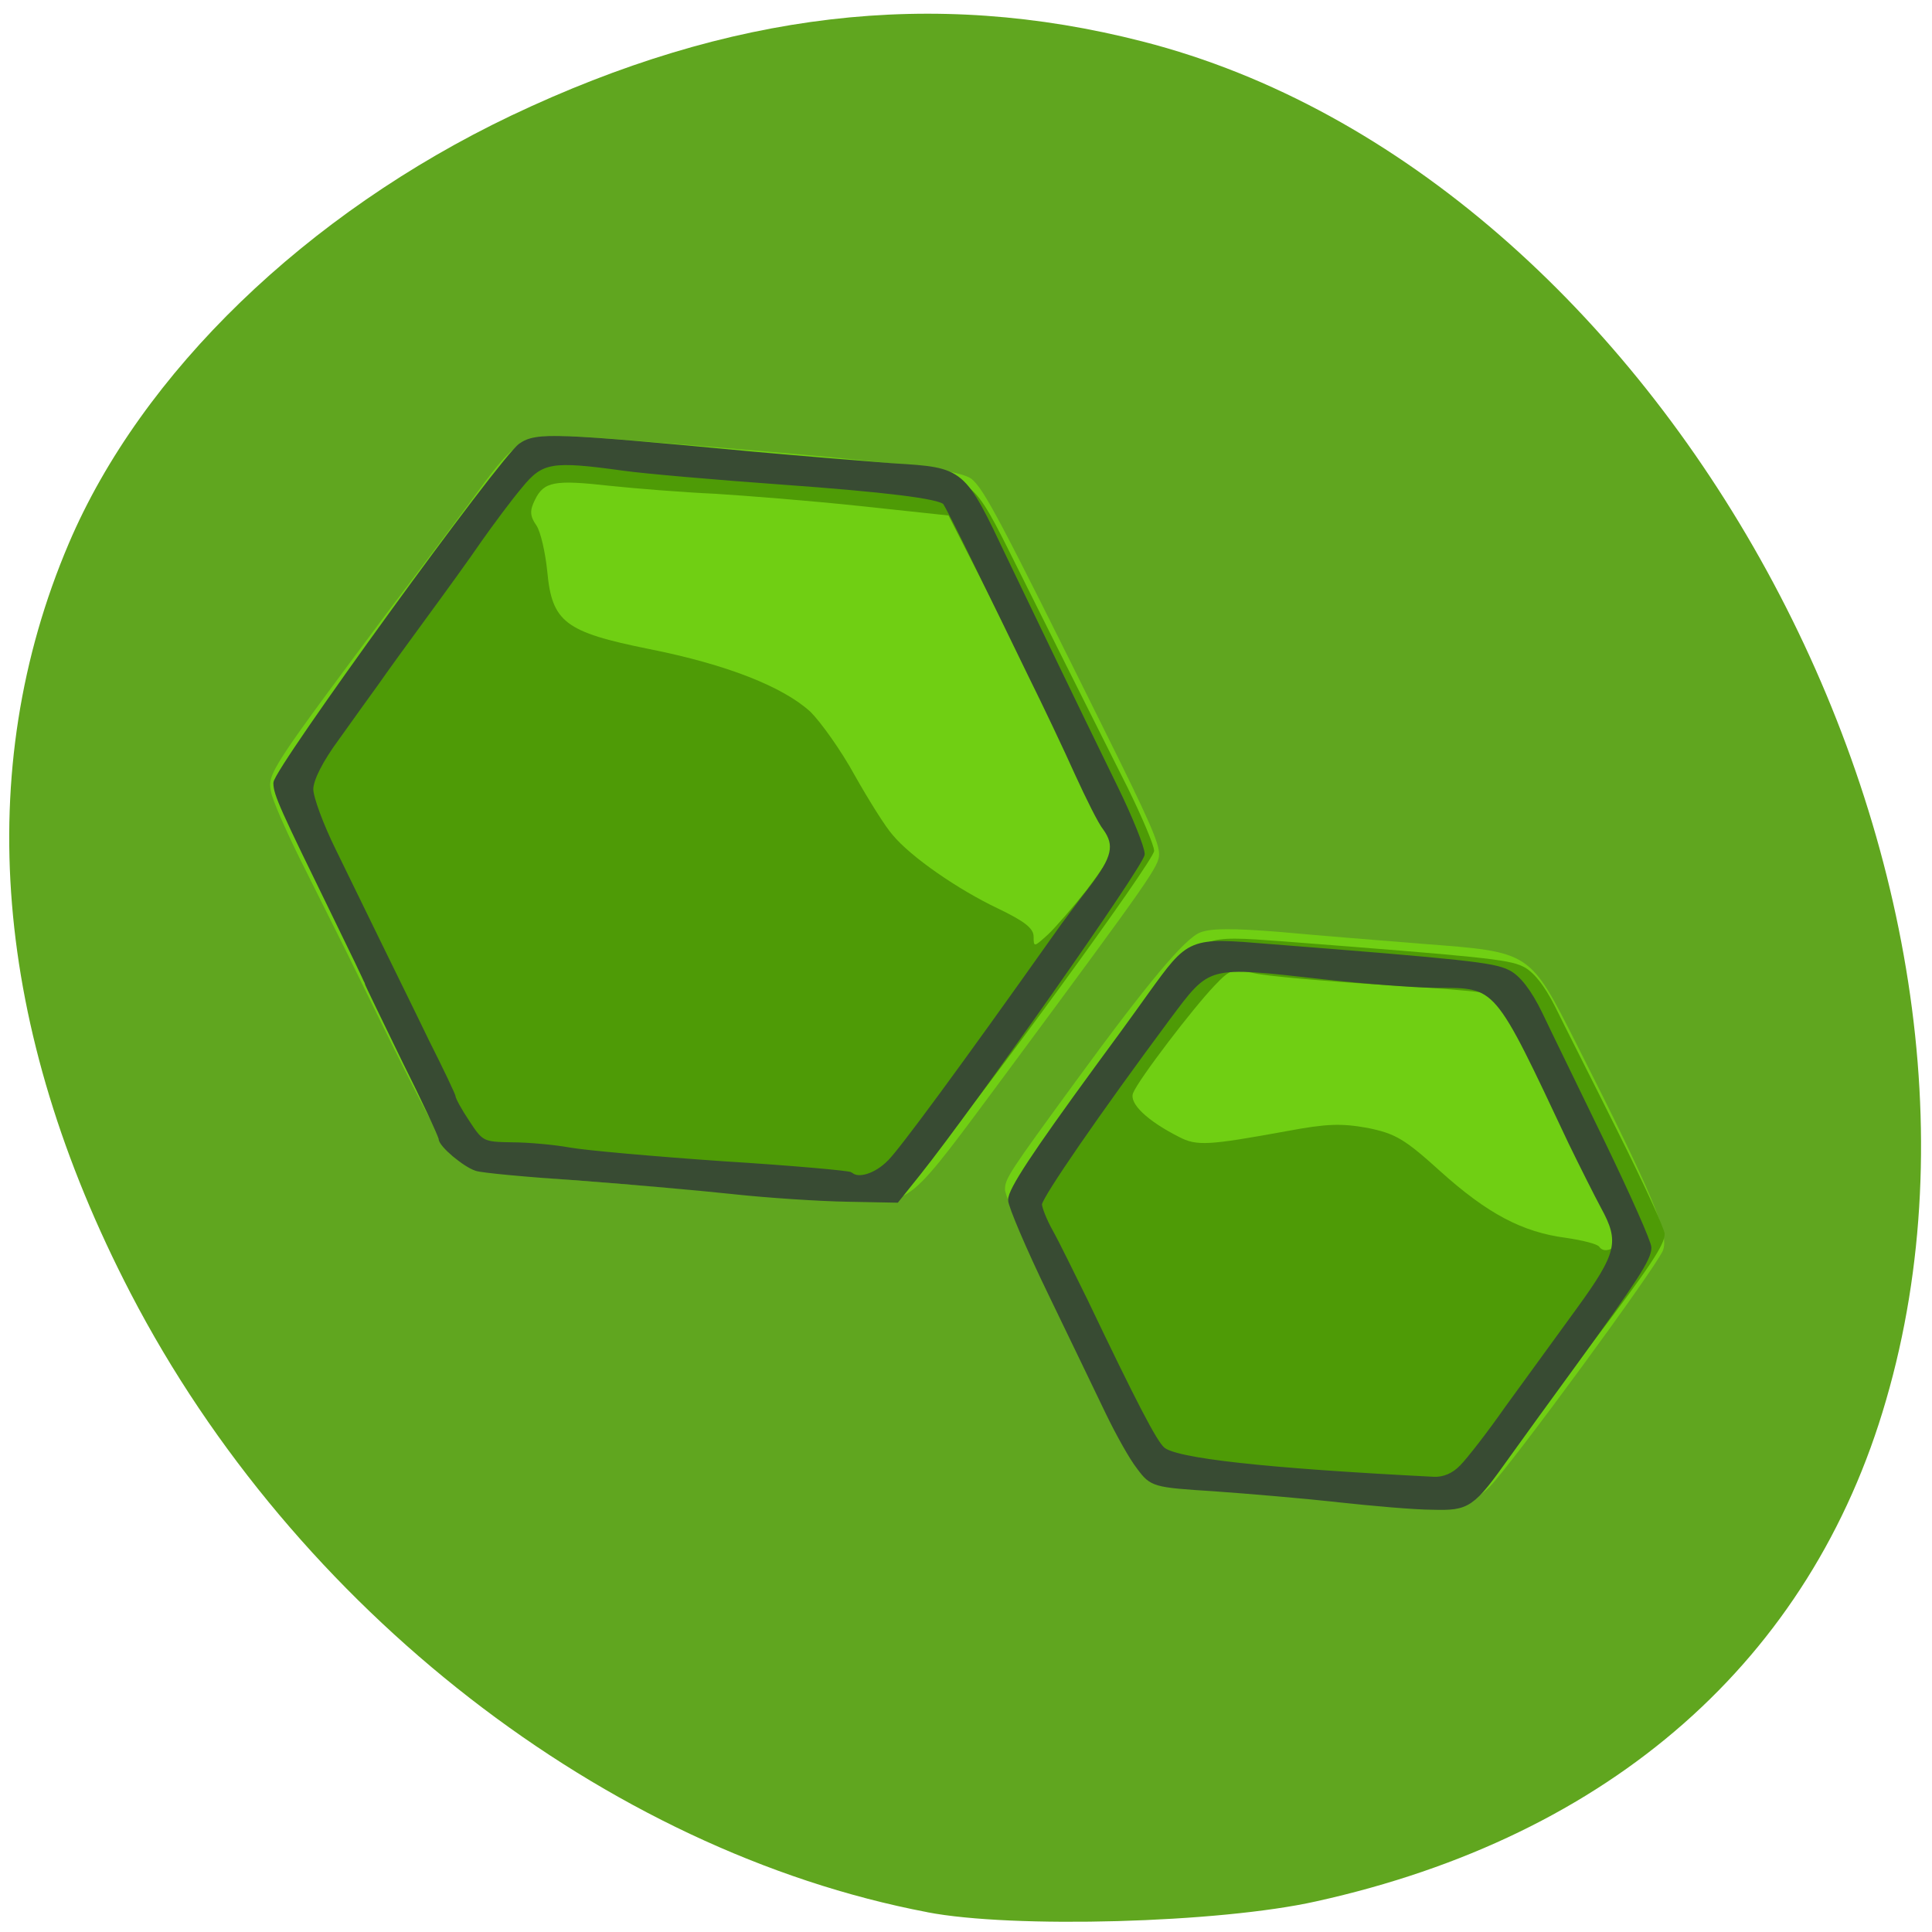 <svg xmlns="http://www.w3.org/2000/svg" viewBox="0 0 16 16"><g fill="#60a61f"><path d="m 11.08 9.645 c 0.23 0.793 -0.828 0.512 -1.277 0.539 c -0.742 -0.004 -1.48 0.004 -2.223 0 c -0.227 -0.793 0.832 -0.508 1.281 -0.539 c 0.738 0.004 1.48 -0.004 2.219 0"/><path d="m 7.68 15.836 c -2.664 -0.508 -5.242 -2.512 -6.598 -5.125 c -1.137 -2.191 -1.313 -4.332 -0.512 -6.211 c 0.602 -1.414 1.969 -2.734 3.664 -3.543 c 1.809 -0.859 3.492 -1.059 5.23 -0.613 c 4.293 1.098 7.438 6.844 6.156 11.25 c -0.621 2.152 -2.281 3.613 -4.719 4.152 c -0.801 0.18 -2.516 0.227 -3.223 0.09"/></g><path d="m 11.445 12.41 c -0.117 -0.012 -0.594 -0.055 -1.063 -0.102 c -0.996 -0.094 -0.906 -0.039 -1.285 -0.801 c -0.141 -0.281 -0.273 -0.547 -0.301 -0.59 c -0.129 -0.215 -0.473 -0.992 -0.473 -1.066 c 0 -0.09 0.031 -0.137 0.59 -0.902 c 0.594 -0.813 0.898 -1.176 1.027 -1.227 c 0.09 -0.035 0.273 -0.035 0.66 -0.004 c 0.293 0.027 0.824 0.07 1.176 0.098 c 0.91 0.07 0.887 0.055 1.285 0.84 c 0.637 1.258 0.762 1.566 0.711 1.699 c -0.059 0.145 -1.254 1.773 -1.438 1.961 c -0.133 0.133 -0.25 0.145 -0.891 0.094 m -5.41 -2.531 c -0.34 -0.031 -0.914 -0.078 -1.277 -0.105 c -0.363 -0.027 -0.73 -0.07 -0.813 -0.098 c -0.227 -0.066 -0.207 -0.027 -1.082 -1.809 c -0.094 -0.188 -0.266 -0.531 -0.383 -0.766 c -0.113 -0.23 -0.223 -0.477 -0.234 -0.547 c -0.031 -0.141 0 -0.191 0.945 -1.457 c 0.34 -0.449 0.711 -0.945 0.824 -1.102 c 0.301 -0.398 0.344 -0.414 1.078 -0.359 c 2.223 0.176 2.852 0.246 2.957 0.332 c 0.102 0.086 0.227 0.32 1.102 2.086 c 0.367 0.738 0.449 0.926 0.449 1.02 c 0 0.098 -0.063 0.188 -1.227 1.762 c -0.879 1.184 -0.797 1.113 -1.309 1.109 c -0.23 -0.004 -0.695 -0.035 -1.031 -0.066" fill="#70cf13"/><path d="m 11.188 12.25 c -0.289 -0.031 -0.754 -0.074 -1.035 -0.09 c -0.496 -0.031 -0.512 -0.035 -0.617 -0.172 c -0.063 -0.074 -0.18 -0.273 -0.258 -0.438 c -0.082 -0.164 -0.301 -0.598 -0.484 -0.961 c -0.184 -0.367 -0.332 -0.707 -0.332 -0.754 c 0 -0.082 0.195 -0.367 0.734 -1.074 c 0.105 -0.137 0.301 -0.395 0.43 -0.57 c 0.336 -0.449 0.324 -0.445 1 -0.395 c 1.617 0.125 1.863 0.148 1.984 0.207 c 0.086 0.039 0.18 0.156 0.27 0.336 c 0.074 0.152 0.313 0.621 0.523 1.043 c 0.211 0.422 0.383 0.797 0.383 0.836 c 0 0.09 -0.113 0.262 -0.613 0.922 c -0.219 0.293 -0.473 0.633 -0.566 0.754 c -0.297 0.402 -0.328 0.422 -0.621 0.414 c -0.148 0 -0.504 -0.027 -0.797 -0.059 m 2.23 -1.977 c 0.031 -0.047 -0.004 -0.164 -0.121 -0.395 c -0.09 -0.184 -0.234 -0.473 -0.32 -0.641 c -0.281 -0.582 -0.484 -0.949 -0.539 -0.988 c -0.031 -0.023 -0.461 -0.063 -0.957 -0.09 c -0.5 -0.031 -0.992 -0.074 -1.094 -0.098 c -0.184 -0.039 -0.199 -0.035 -0.332 0.105 c -0.176 0.184 -0.629 0.777 -0.672 0.887 c -0.035 0.086 0.117 0.23 0.379 0.363 c 0.148 0.078 0.246 0.07 0.891 -0.047 c 0.336 -0.063 0.453 -0.066 0.672 -0.027 c 0.23 0.047 0.305 0.09 0.602 0.359 c 0.391 0.352 0.68 0.504 1.039 0.551 c 0.137 0.02 0.262 0.051 0.277 0.074 c 0.039 0.055 0.121 0.027 0.176 -0.055 m -7.277 -0.508 c -0.297 -0.031 -0.879 -0.078 -1.301 -0.105 c -0.422 -0.031 -0.801 -0.066 -0.844 -0.078 c -0.094 -0.031 -0.293 -0.191 -0.293 -0.238 c 0 -0.02 -0.137 -0.309 -0.309 -0.641 c -0.168 -0.332 -0.309 -0.609 -0.309 -0.617 c 0 -0.008 -0.125 -0.262 -0.281 -0.563 c -0.422 -0.832 -0.48 -0.957 -0.48 -1.043 c 0 -0.102 1.891 -2.613 2.047 -2.719 c 0.129 -0.086 0.293 -0.078 1.926 0.07 c 0.391 0.035 0.926 0.078 1.184 0.094 c 0.578 0.039 0.57 0.031 0.93 0.754 c 0.262 0.527 0.52 1.039 0.926 1.848 c 0.117 0.238 0.219 0.477 0.219 0.523 c 0 0.078 -1.406 2.01 -1.867 2.566 l -0.18 0.219 l -0.418 -0.008 c -0.227 0 -0.656 -0.031 -0.949 -0.063 m 2.863 -2.402 c 0.117 -0.152 0.215 -0.305 0.215 -0.34 c 0 -0.035 -0.07 -0.199 -0.16 -0.367 c -0.09 -0.164 -0.238 -0.449 -0.328 -0.633 c -0.34 -0.688 -0.477 -0.961 -0.676 -1.352 l -0.203 -0.398 l -0.73 -0.078 c -0.402 -0.043 -0.945 -0.086 -1.207 -0.102 c -0.262 -0.012 -0.652 -0.043 -0.871 -0.066 c -0.457 -0.051 -0.543 -0.035 -0.617 0.117 c -0.043 0.086 -0.043 0.133 0.012 0.211 c 0.035 0.051 0.074 0.223 0.09 0.379 c 0.039 0.422 0.145 0.504 0.844 0.645 c 0.648 0.129 1.109 0.313 1.336 0.52 c 0.086 0.086 0.254 0.32 0.367 0.527 c 0.117 0.207 0.254 0.426 0.313 0.492 c 0.152 0.184 0.543 0.453 0.871 0.609 c 0.219 0.105 0.297 0.164 0.297 0.234 c 0 0.09 0.004 0.086 0.117 -0.016 c 0.063 -0.059 0.211 -0.23 0.332 -0.383" fill="#4e9b06"/><path d="m 204.95 222.47 c -6.117 -0.697 -15.955 -1.567 -21.824 -2 c -10.499 -0.697 -10.829 -0.784 -13.06 -3.918 c -1.323 -1.741 -3.72 -6.269 -5.456 -10.01 c -1.736 -3.744 -6.283 -13.67 -10.168 -22.03 c -3.885 -8.359 -7.03 -16.11 -7.03 -17.15 c 0 -1.829 4.133 -8.359 15.459 -24.555 c 2.232 -3.135 6.365 -9.06 9.09 -13.06 c 7.109 -10.275 6.861 -10.188 21.08 -8.968 c 34.14 2.786 39.35 3.396 41.829 4.702 c 1.819 0.871 3.803 3.57 5.704 7.662 c 1.571 3.483 6.613 14.193 11.08 23.858 c 4.464 9.665 8.101 18.198 8.101 19.16 c 0 2 -2.48 5.921 -12.979 21.07 c -4.629 6.618 -10 14.367 -11.904 17.15 c -6.283 9.23 -6.944 9.665 -13.144 9.491 c -3.141 0 -10.664 -0.697 -16.781 -1.393 m 21.989 -5.921 c 1.24 -1.306 4.877 -6.182 8.02 -10.884 c 3.224 -4.615 8.845 -12.713 12.483 -17.937 c 7.275 -10.449 7.771 -12.713 4.381 -19.16 c -1.075 -2.09 -3.637 -7.401 -5.704 -11.842 c -13.227 -29.344 -12.813 -28.908 -23.725 -28.908 c -3.307 0 -12.317 -0.697 -19.84 -1.567 c -20.832 -2.438 -20.253 -2.612 -27.611 7.662 c -12.07 16.979 -22.568 32.826 -22.568 34.22 c 0 0.784 0.909 3.135 1.984 5.137 c 1.075 2 3.72 7.662 6.03 12.538 c 8.763 19.16 12.235 26.12 13.64 27.428 c 2.067 2.177 18.352 4.01 47.864 5.573 c 1.819 0.087 3.637 -0.697 5.04 -2.264 m -128.46 -50.763 c -6.2 -0.697 -18.6 -1.829 -27.445 -2.525 c -8.845 -0.61 -16.864 -1.393 -17.773 -1.741 c -2.067 -0.697 -6.2 -4.354 -6.2 -5.486 c 0 -0.435 -2.893 -6.966 -6.531 -14.541 c -3.555 -7.662 -6.531 -14.02 -6.531 -14.193 c 0 -0.174 -2.645 -5.921 -5.869 -12.8 c -8.928 -19.07 -10.168 -21.855 -10.168 -23.858 c 0 -2.351 39.845 -59.732 43.15 -62.08 c 2.728 -2 6.2 -1.829 40.672 1.567 c 8.267 0.784 19.509 1.741 24.965 2.177 c 12.235 0.784 12.07 0.697 19.592 17.24 c 5.539 12.02 10.912 23.771 19.509 42.14 c 2.563 5.486 4.629 10.884 4.629 12.02 c 0 1.741 -29.677 45.887 -39.432 58.687 l -3.803 4.963 l -8.68 -0.174 c -4.877 -0.087 -13.888 -0.697 -20.09 -1.393 m 27.693 -5.399 c 2.149 -2.264 12.731 -17.24 29.26 -41.621 c 1.323 -2 4.216 -6.01 6.283 -8.794 c 4.051 -5.573 4.547 -7.924 2.397 -11.06 c -0.827 -1.045 -2.976 -5.573 -4.96 -10.1 c -1.901 -4.441 -5.621 -12.626 -8.267 -18.198 c -2.563 -5.573 -6.944 -14.889 -9.672 -20.723 c -2.728 -5.834 -5.125 -10.797 -5.373 -10.971 c -1.075 -1.132 -10.499 -2.351 -29.1 -3.744 c -11.573 -0.871 -23.973 -2 -27.528 -2.525 c -12.731 -1.829 -14.549 -1.567 -18.352 3.309 c -1.901 2.351 -5.04 6.792 -7.109 9.839 c -1.984 3.048 -6.448 9.491 -9.755 14.193 c -3.307 4.702 -7.109 10.188 -8.432 12.19 c -1.323 1.916 -4.464 6.443 -6.944 10.1 c -2.893 4.092 -4.629 7.662 -4.629 9.491 c 0 1.567 1.819 6.705 4.051 11.407 c 2.149 4.615 5.704 12.19 7.853 16.805 c 2.149 4.615 6.03 12.8 8.515 18.198 c 2.563 5.311 4.712 10.01 4.712 10.362 c 0 0.348 1.075 2.438 2.48 4.615 c 2.397 3.831 2.728 4.01 7.771 4.092 c 2.893 0 7.523 0.435 10.251 0.958 c 2.811 0.522 14.963 1.654 27.03 2.525 c 12.07 0.784 22.24 1.741 22.485 2 c 1.323 1.306 4.629 0.261 7.03 -2.351" transform="matrix(0.047 0 0 0.045 1.444 2.406)" fill="#384b33" stroke="#384b33" stroke-width="1.01"/></svg>